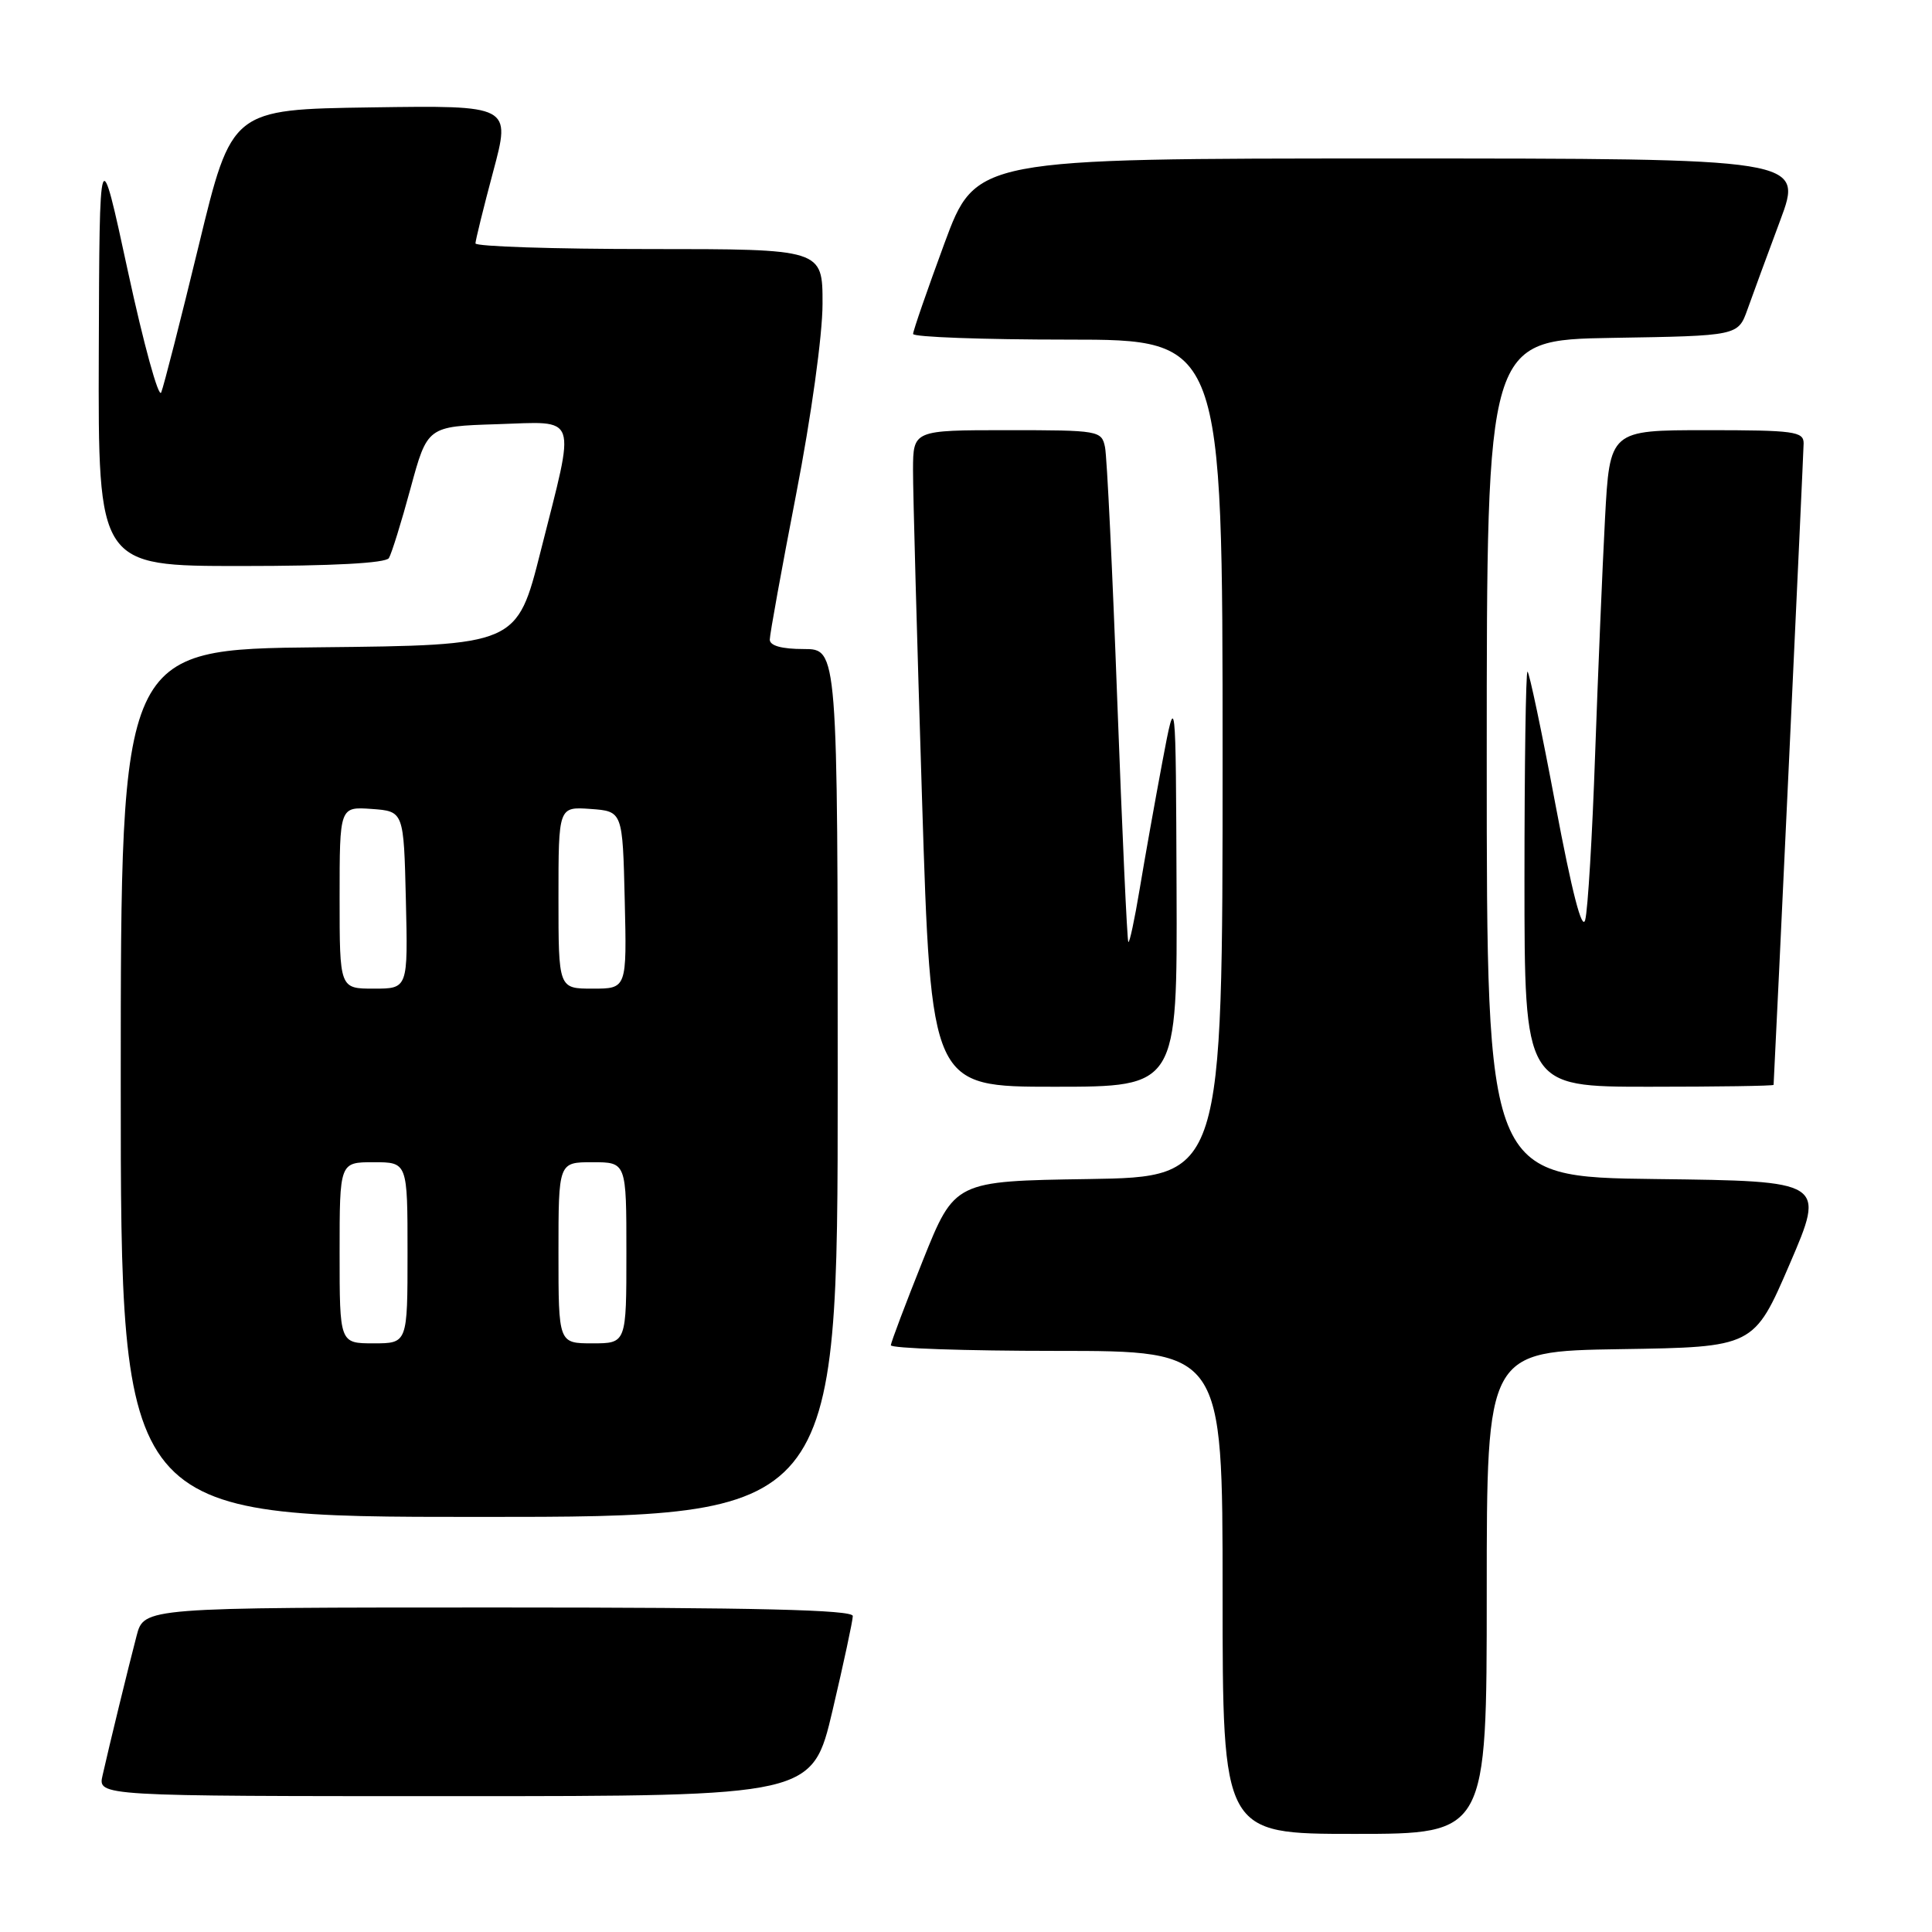 <?xml version="1.0" encoding="UTF-8" standalone="no"?>
<!DOCTYPE svg PUBLIC "-//W3C//DTD SVG 1.1//EN" "http://www.w3.org/Graphics/SVG/1.1/DTD/svg11.dtd" >
<svg xmlns="http://www.w3.org/2000/svg" xmlns:xlink="http://www.w3.org/1999/xlink" version="1.1" viewBox="0 0 256 256">
 <g >
 <path fill="currentColor"
d=" M 197.00 211.02 C 197.00 179.05 197.00 179.05 214.70 178.77 C 232.40 178.50 232.40 178.50 237.14 167.50 C 241.87 156.50 241.87 156.50 219.43 156.23 C 197.00 155.96 197.00 155.96 197.00 100.51 C 197.00 45.05 197.00 45.05 213.65 44.77 C 230.30 44.50 230.30 44.50 231.55 41.00 C 232.23 39.08 234.18 33.79 235.87 29.25 C 238.95 21.00 238.95 21.00 184.13 21.00 C 129.30 21.00 129.30 21.00 125.14 32.25 C 122.86 38.44 120.99 43.84 120.99 44.25 C 121.00 44.66 130.22 45.00 141.50 45.00 C 162.00 45.00 162.00 45.00 162.00 100.48 C 162.00 155.95 162.00 155.95 144.25 156.23 C 126.50 156.50 126.50 156.50 122.29 167.00 C 119.98 172.78 118.07 177.84 118.04 178.25 C 118.02 178.66 127.90 179.00 140.00 179.00 C 162.00 179.00 162.00 179.00 162.00 211.00 C 162.00 243.00 162.00 243.00 179.50 243.00 C 197.00 243.00 197.00 243.00 197.00 211.02 Z  M 110.32 226.63 C 111.79 220.37 113.00 214.74 113.00 214.13 C 113.00 213.31 100.18 213.00 66.04 213.00 C 19.08 213.00 19.08 213.00 18.10 216.75 C 16.99 220.99 14.52 231.12 13.59 235.25 C 12.96 238.00 12.96 238.00 60.30 238.00 C 107.64 238.00 107.64 238.00 110.32 226.63 Z  M 111.00 143.50 C 111.00 86.00 111.00 86.00 106.50 86.00 C 103.57 86.00 102.00 85.56 102.00 84.75 C 102.00 84.06 103.57 75.40 105.49 65.50 C 107.49 55.20 108.99 44.40 108.99 40.25 C 109.00 33.00 109.00 33.00 86.00 33.00 C 73.35 33.00 63.00 32.66 63.00 32.25 C 63.01 31.84 64.06 27.55 65.35 22.73 C 67.70 13.96 67.70 13.96 49.20 14.23 C 30.70 14.50 30.70 14.50 26.34 32.50 C 23.94 42.40 21.70 51.17 21.36 52.00 C 21.02 52.83 19.04 45.62 16.96 36.00 C 13.18 18.50 13.18 18.50 13.09 46.75 C 13.00 75.00 13.00 75.00 31.94 75.00 C 44.05 75.00 51.12 74.62 51.53 73.95 C 51.88 73.38 53.18 69.22 54.40 64.70 C 56.63 56.50 56.63 56.50 65.82 56.21 C 76.78 55.87 76.31 54.54 71.65 73.00 C 68.50 85.50 68.50 85.50 42.25 85.77 C 16.00 86.03 16.00 86.03 16.00 143.52 C 16.00 201.00 16.00 201.00 63.50 201.00 C 111.00 201.00 111.00 201.00 111.00 143.50 Z  M 155.90 117.75 C 155.80 91.50 155.80 91.50 154.01 101.00 C 153.03 106.22 151.68 113.79 151.01 117.82 C 150.34 121.84 149.67 124.99 149.51 124.82 C 149.35 124.64 148.70 110.33 148.05 93.00 C 147.41 75.67 146.68 60.49 146.42 59.25 C 145.97 57.06 145.62 57.00 133.48 57.00 C 121.00 57.00 121.00 57.00 120.98 62.25 C 120.97 65.14 121.51 84.71 122.17 105.75 C 123.37 144.00 123.37 144.00 139.69 144.00 C 156.00 144.00 156.00 144.00 155.90 117.75 Z  M 235.01 143.75 C 235.28 138.99 238.98 59.95 238.99 58.75 C 239.00 57.17 237.73 57.00 226.15 57.00 C 213.30 57.00 213.30 57.00 212.67 68.75 C 212.33 75.21 211.74 89.28 211.36 100.00 C 210.99 110.72 210.40 120.57 210.05 121.88 C 209.64 123.45 208.30 118.26 206.11 106.63 C 204.29 96.93 202.62 89.00 202.40 89.00 C 202.18 89.00 202.00 101.38 202.00 116.50 C 202.00 144.00 202.00 144.00 218.50 144.00 C 227.57 144.00 235.01 143.89 235.01 143.75 Z  M 45.00 166.00 C 45.00 154.00 45.00 154.00 49.50 154.00 C 54.00 154.00 54.00 154.00 54.00 166.00 C 54.00 178.00 54.00 178.00 49.50 178.00 C 45.00 178.00 45.00 178.00 45.00 166.00 Z  M 74.00 166.00 C 74.00 154.00 74.00 154.00 78.50 154.00 C 83.00 154.00 83.00 154.00 83.00 166.00 C 83.00 178.00 83.00 178.00 78.50 178.00 C 74.00 178.00 74.00 178.00 74.00 166.00 Z  M 45.00 118.94 C 45.00 106.89 45.00 106.89 49.25 107.19 C 53.50 107.50 53.50 107.50 53.78 119.25 C 54.06 131.00 54.06 131.00 49.53 131.00 C 45.00 131.00 45.00 131.00 45.00 118.94 Z  M 74.00 118.94 C 74.00 106.89 74.00 106.89 78.25 107.19 C 82.50 107.50 82.50 107.50 82.78 119.25 C 83.06 131.00 83.06 131.00 78.53 131.00 C 74.00 131.00 74.00 131.00 74.00 118.94 Z "/>
</g>
</svg>